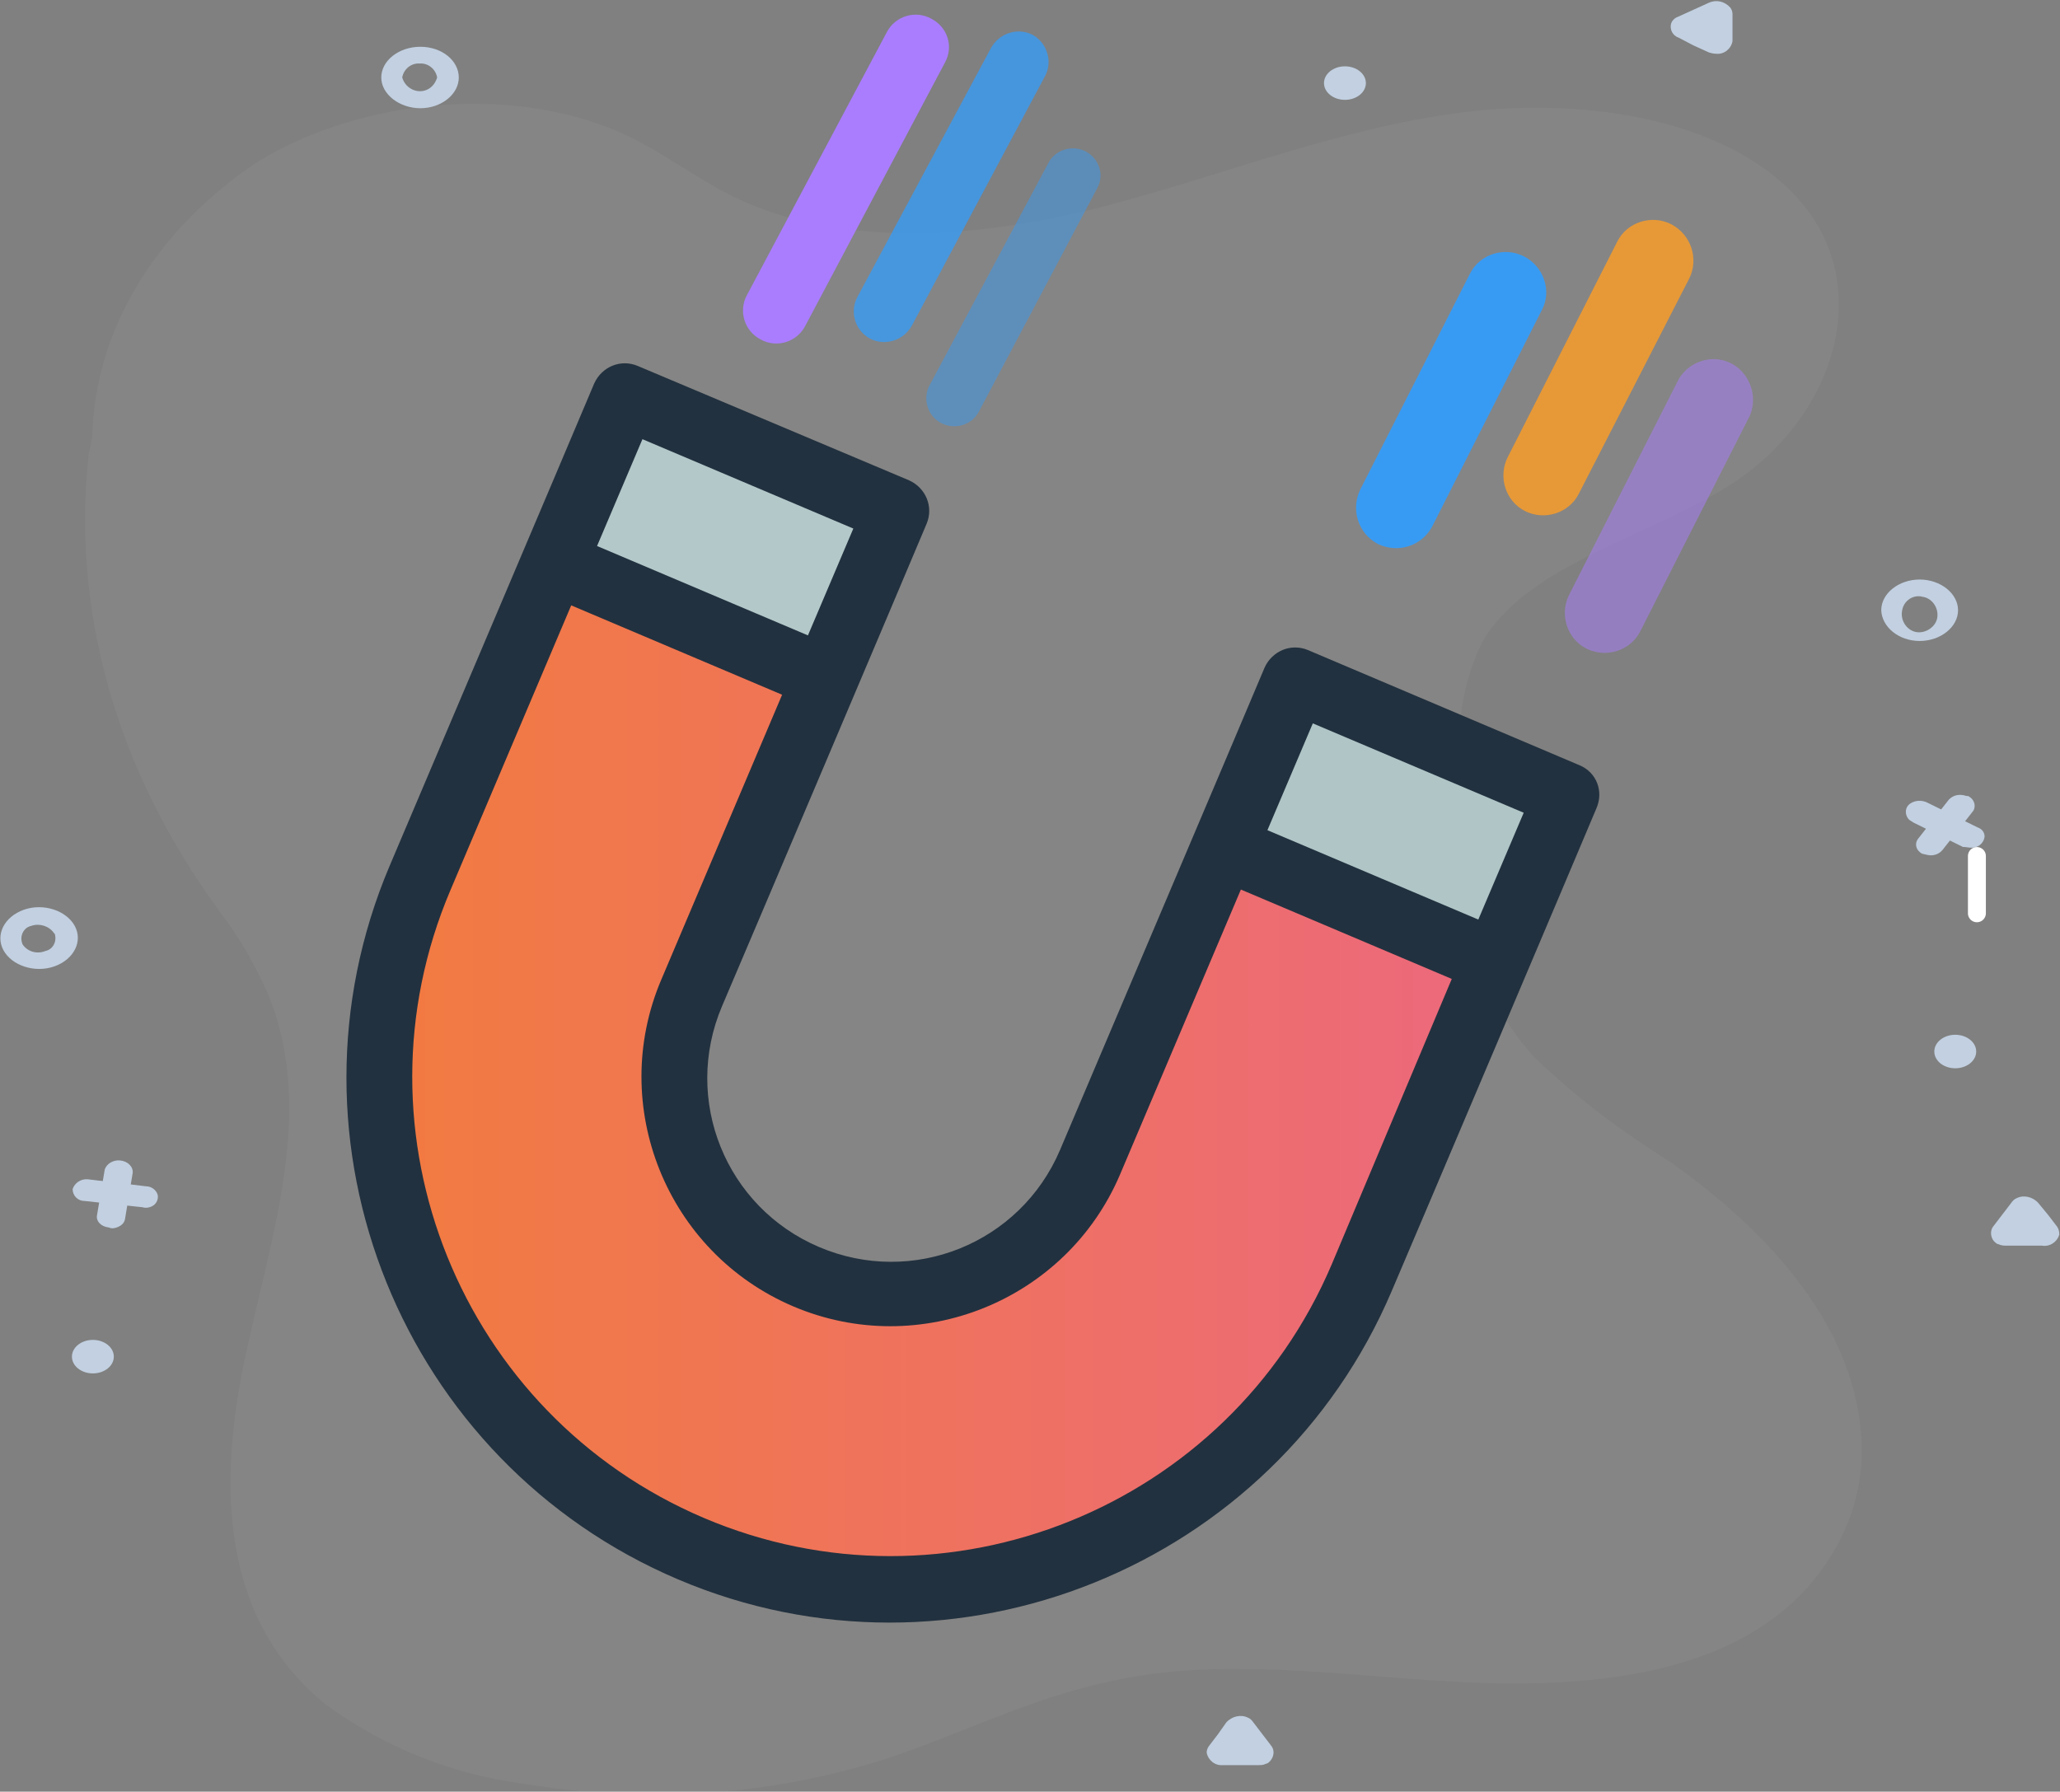 <?xml version="1.0" encoding="utf-8"?>
<!-- Generator: Adobe Illustrator 24.2.3, SVG Export Plug-In . SVG Version: 6.00 Build 0)  -->
<svg version="1.1" id="Layer_1" xmlns="http://www.w3.org/2000/svg" xmlns:xlink="http://www.w3.org/1999/xlink" x="0px" y="0px"
	 viewBox="0 0 295 256.6" style="enable-background:new 0 0 295 256.6;" xml:space="preserve">
<rect x="0" y="0" width="295" height="256.6" fill="#808080" stroke="none"/>
<style type="text/css">
	.st0{opacity:0.12;}
	.st1{fill:#AAAAAA;}
	.st2{fill:none;}
	.st3{fill:#C2D0E1;}
	.st4{fill:#B3C8C9;}
	.st5{fill:#AFC5C6;}
	.st6{fill:url(#SVGID_1_);}
	.st7{fill:#22313F;}
	.st8{opacity:0.8;fill:#389BF3;enable-background:new    ;}
	.st9{opacity:0.8;fill:#FF9D23;enable-background:new    ;}
	.st10{fill:#AA7DFF;}
	.st11{fill:#389BF3;}
	.st12{opacity:0.5;fill:#389BF3;enable-background:new    ;}
	.st13{opacity:0.5;fill:#AA7DFF;enable-background:new    ;}
	.st14{fill:none;stroke:#FFFFFF;stroke-width:2.569;stroke-linecap:round;stroke-miterlimit:10;}
</style>
<g id="Layer_1-2">
	<g class="st0">
		<path class="st1" d="M13.2,62.7c0.3-15.3,9-29.8,23.8-39.6c15.1-9.2,37.7-11.3,53.8-3.2c4.9,2.5,9.1,5.7,13.9,8.1
			c15.4,7.7,35.6,6.1,52.8,1.7s33.9-11.3,51.9-13.6s39,1.1,48.9,13.3s4.4,30-9.7,39.5c-12,8-29.7,11.7-36.3,23
			c-2.4,4.9-3.5,10.3-3.3,15.8c-0.4,15.2-0.4,31.7,10.9,43.9c5.8,5.5,12.2,10.4,19,14.6c14.8,10.4,27.1,24.2,27.7,40.6
			c0.2,5.3-1.2,10.6-3.9,15.2c-10.3,17.9-34,20.1-55.3,18.8c-16.2-0.9-32.8-3.5-48.4,0c-11.4,2.4-21.5,7.6-32.4,11.2
			c-16.6,5.2-34.2,6.4-51.4,3.5c-10.2-1.3-19.8-5.1-28.2-11.1c-15.9-12.6-15.6-32.6-11.9-50s10.2-35.5,3.2-52.2
			c-1.8-4.1-4.1-8-6.8-11.6C16.8,110.6,10.2,87.8,12.7,65L13.2,62.7z"/>
	</g>
	<line class="st2" x1="17.1" y1="167.8" x2="15.9" y2="174.3"/>
	<path class="st3" d="M16.7,175.8c0.6-0.2,1.1-0.6,1.2-1.2L19,168c0.1-0.9-0.7-1.7-1.8-1.8c-0.9-0.1-1.9,0.4-2.2,1.3l-1.1,6.5
		c-0.2,0.9,0.6,1.7,1.7,1.8C16,176,16.4,175.9,16.7,175.8z"/>
	<line class="st2" x1="12.4" y1="170.6" x2="20.6" y2="171.5"/>
	<path class="st3" d="M21.4,172.9c0.8-0.2,1.3-0.9,1.2-1.7c0-0.1-0.1-0.2-0.1-0.3c-0.3-0.6-0.9-1-1.6-1l-8.3-1
		c-1-0.1-1.9,0.5-2.2,1.4c0,0.9,0.7,1.7,1.7,1.7l8.3,0.9C20.7,173,21.1,173,21.4,172.9z"/>
	<path class="st3" d="M0.5,136.1c-1.2-2.2,0.1-4.8,2.9-5.8s6.1,0.1,7.3,2.3s-0.1,4.8-2.9,5.8S1.7,138.3,0.5,136.1z M3.2,135.2
		c0.7,1.1,2.1,1.5,3.3,1c1-0.2,1.6-1.2,1.4-2.2c0-0.2-0.1-0.3-0.2-0.4c-0.7-1-2.1-1.4-3.2-1c-1,0.2-1.6,1.2-1.4,2.2
		C3.1,134.9,3.2,135.1,3.2,135.2L3.2,135.2z"/>
	<ellipse class="st3" cx="13.3" cy="194.3" rx="3" ry="2.4"/>
	<path class="st3" d="M175.6,246.7c0.8-0.9,2.1-1.2,3.1-0.7c0.3,0.1,0.6,0.4,0.8,0.7l1.3,1.7l1.3,1.7c0.5,0.7,0.3,1.7-0.4,2.3
		c-0.1,0.1-0.3,0.2-0.4,0.2c-0.4,0.2-0.7,0.2-1.1,0.2h-5.1c-1.1,0.1-2.1-0.7-2.3-1.8c0-0.3,0.1-0.6,0.3-0.9l1.3-1.7L175.6,246.7z"/>
	<line class="st2" x1="280.9" y1="115.2" x2="276.5" y2="120.9"/>
	<path class="st3" d="M276.5,122.5c0.7,0,1.3-0.3,1.7-0.8l4.4-5.6c0.4-0.7,0.1-1.6-0.6-2c-0.1-0.1-0.2-0.1-0.4-0.1
		c-0.9-0.3-1.8-0.2-2.5,0.5l-4.4,5.6c-0.5,0.6-0.4,1.5,0.3,2c0.1,0.1,0.3,0.2,0.4,0.2C275.8,122.4,276.2,122.5,276.5,122.5z"/>
	<line class="st2" x1="275.1" y1="116.4" x2="282.2" y2="119.8"/>
	<path class="st3" d="M282.2,121.4c1,0.1,1.9-0.6,2-1.6c0-0.6-0.4-1.1-1-1.3l-7.1-3.5c-0.9-0.5-2.1-0.4-2.8,0.3
		c-0.5,0.5-0.5,1.4,0,2c0.1,0.1,0.2,0.2,0.4,0.3l0.3,0.2l7.1,3.5C281.5,121.3,281.9,121.4,282.2,121.4z"/>
	<path class="st3" d="M269.4,87.4c0-2.4,2.5-4.4,5.5-4.4s5.5,2,5.5,4.4s-2.5,4.4-5.5,4.4l0,0C271.9,91.8,269.5,89.8,269.4,87.4z
		 M272.4,87.4c-0.3,1.4,0.6,2.8,1.9,3.1s2.8-0.6,3.1-1.9c0.3-1.4-0.6-2.8-1.9-3.1c-0.2,0-0.4-0.1-0.6-0.1l0,0
		C273.7,85.3,272.6,86.2,272.4,87.4L272.4,87.4z"/>
	<ellipse class="st3" cx="280" cy="150.6" rx="3" ry="2.4"/>
	<path class="st3" d="M291.9,172.3c-0.8-0.9-2.1-1.2-3.1-0.7c-0.3,0.1-0.6,0.4-0.8,0.7l-1.3,1.7l-1.3,1.7c-0.5,0.7-0.3,1.8,0.4,2.3
		c0.1,0.1,0.3,0.2,0.4,0.2c0.4,0.2,0.8,0.2,1.1,0.2h5.1c1.1,0.2,2.2-0.5,2.5-1.6c0-0.4-0.1-0.8-0.3-1.1l-1.3-1.7L291.9,172.3z"/>
	<line class="st2" x1="123.6" y1="12.6" x2="130.8" y2="9.1"/>
	<path class="st3" d="M65.7,11.1c0,2.4-2.5,4.4-5.5,4.4s-5.6-2-5.6-4.4s2.5-4.4,5.6-4.4S65.7,8.7,65.7,11.1z M57.6,11.1
		c0.4,1.4,1.8,2.2,3.1,1.9c0.9-0.2,1.6-0.9,1.9-1.9c-0.2-1.2-1.3-2.1-2.5-2l0,0C58.9,9,57.8,9.9,57.6,11.1z"/>
	<ellipse class="st3" cx="192.6" cy="11.9" rx="3" ry="2.4"/>
	<path class="st3" d="M240.4,5.4c-0.9-0.3-1.3-1.2-1.1-2c0.1-0.2,0.1-0.3,0.2-0.4c0.2-0.3,0.5-0.5,0.8-0.6l2.2-1l2.2-1
		c1.1-0.5,2.3-0.2,3.1,0.7c0.2,0.3,0.3,0.6,0.3,0.9v3.9c-0.2,1.1-1.2,1.9-2.3,1.8c-0.4,0-0.8-0.1-1.1-0.2l-2.2-1L240.4,5.4z"/>
</g>
<g>
	
		<rect x="90.8" y="55.8" transform="matrix(0.39 -0.921 0.921 0.39 -7.527 142.509)" class="st4" width="26" height="42.2"/>
	
		<rect x="186.8" y="96.5" transform="matrix(0.39 -0.921 0.921 0.39 13.502 255.675)" class="st5" width="26" height="42.2"/>
	<g>
		<linearGradient id="SVGID_1_" gradientUnits="userSpaceOnUse" x1="54.388" y1="154.145" x2="214.189" y2="154.145">
			<stop  offset="0" style="stop-color:#F27B40"/>
			<stop  offset="1" style="stop-color:#EC697D"/>
		</linearGradient>
		<path class="st6" d="M175.3,121.4l-19.1,45.1c-6.7,15.7-24.9,23.1-40.6,16.4S92.4,158,99.1,142.3l19.1-45.1L79.3,80.7l-19.1,45.1
			c-15.8,37.2,1.7,80.3,38.8,96s80.3-1.7,96-38.8l19.1-45.1L175.3,121.4z"/>
		<path class="st7" d="M226.2,109.6l-38.9-16.5c-2.4-1-5.1,0.1-6.2,2.5c-3.1,7.4-26,61.3-29.3,69.1c-5.7,13.4-21.1,19.6-34.5,13.9
			c-13.4-5.7-19.6-21.1-13.9-34.5c3.3-7.7,26.2-61.7,29.3-69.1c1-2.4-0.1-5.1-2.5-6.2L91.3,52.4c-2.4-1-5.1,0.1-6.2,2.5
			c-3.1,7.4-26,61.3-29.3,69.1c-16.8,39.6,1.8,85.4,41.3,102.2s85.4-1.8,102.2-41.3c3.3-7.7,26.2-61.7,29.3-69.1
			C229.7,113.3,228.6,110.6,226.2,109.6z M188,103.6l30.2,12.8l-6.5,15.3l-30.2-12.8L188,103.6z M92,62.9l30.2,12.8L115.7,91
			L85.5,78.2L92,62.9z M190.7,181.1c-14.8,34.8-55.1,51.1-89.9,36.3c-34.8-14.8-51.1-55.1-36.3-89.9l17.3-40.8l30.2,12.8l-17.3,40.8
			c-7.7,18.1,0.8,39.1,18.9,46.8c18.1,7.7,39.1-0.8,46.8-18.9l17.3-40.8l30.2,12.8L190.7,181.1L190.7,181.1z"/>
	</g>
</g>
<path class="st8" d="M149.6,11l-19,35.6c-1.2,2.2-3.9,3-6,1.9s-3-3.8-1.8-6l0,0l19.1-35.6c1.2-2.2,3.9-3,6-1.9
	C150,6.2,150.8,8.9,149.6,11L149.6,11z"/>
<path class="st9" d="M241.9,39.9l-15.8,30.8c-1.4,2.8-4.9,3.9-7.7,2.5c-2.8-1.4-3.9-4.9-2.5-7.7l15.7-30.9c1.4-2.8,4.9-3.9,7.7-2.5
	C242.2,33.6,243.3,37.1,241.9,39.9L241.9,39.9L241.9,39.9z"/>
<path class="st10" d="M135.3,9l-20,37.7c-1.2,2.3-4.1,3.2-6.4,1.9c-2.3-1.2-3.2-4.1-1.9-6.4L127,4.6c1.2-2.3,4.1-3.2,6.4-1.9
	C135.7,3.9,136.6,6.7,135.3,9L135.3,9z"/>
<path class="st11" d="M220.8,44.4l-15.7,31c-1.5,2.8-4.9,3.9-7.8,2.5c-2.8-1.5-3.9-4.9-2.5-7.8l0,0l15.7-30.9
	c1.4-2.8,4.9-3.9,7.7-2.5S222.3,41.6,220.8,44.4z"/>
<path class="st12" d="M157.1,27l-17,32.1c-1.1,1.9-3.6,2.5-5.5,1.4c-1.8-1.1-2.4-3.3-1.6-5.1l17.1-32c1-2,3.5-2.7,5.4-1.7
	C157.4,22.7,158.2,25.1,157.1,27L157.1,27z"/>
<path class="st13" d="M250.6,59.5l-15.7,30.9c-1.4,2.8-4.9,3.9-7.7,2.5c-2.8-1.4-3.9-4.9-2.5-7.7l15.7-30.9c1.6-2.7,5.1-3.7,7.8-2.1
	C250.7,53.7,251.7,56.9,250.6,59.5L250.6,59.5z"/>
<line class="st14" x1="283.1" y1="122.6" x2="283.1" y2="130.8"/>
</svg>
